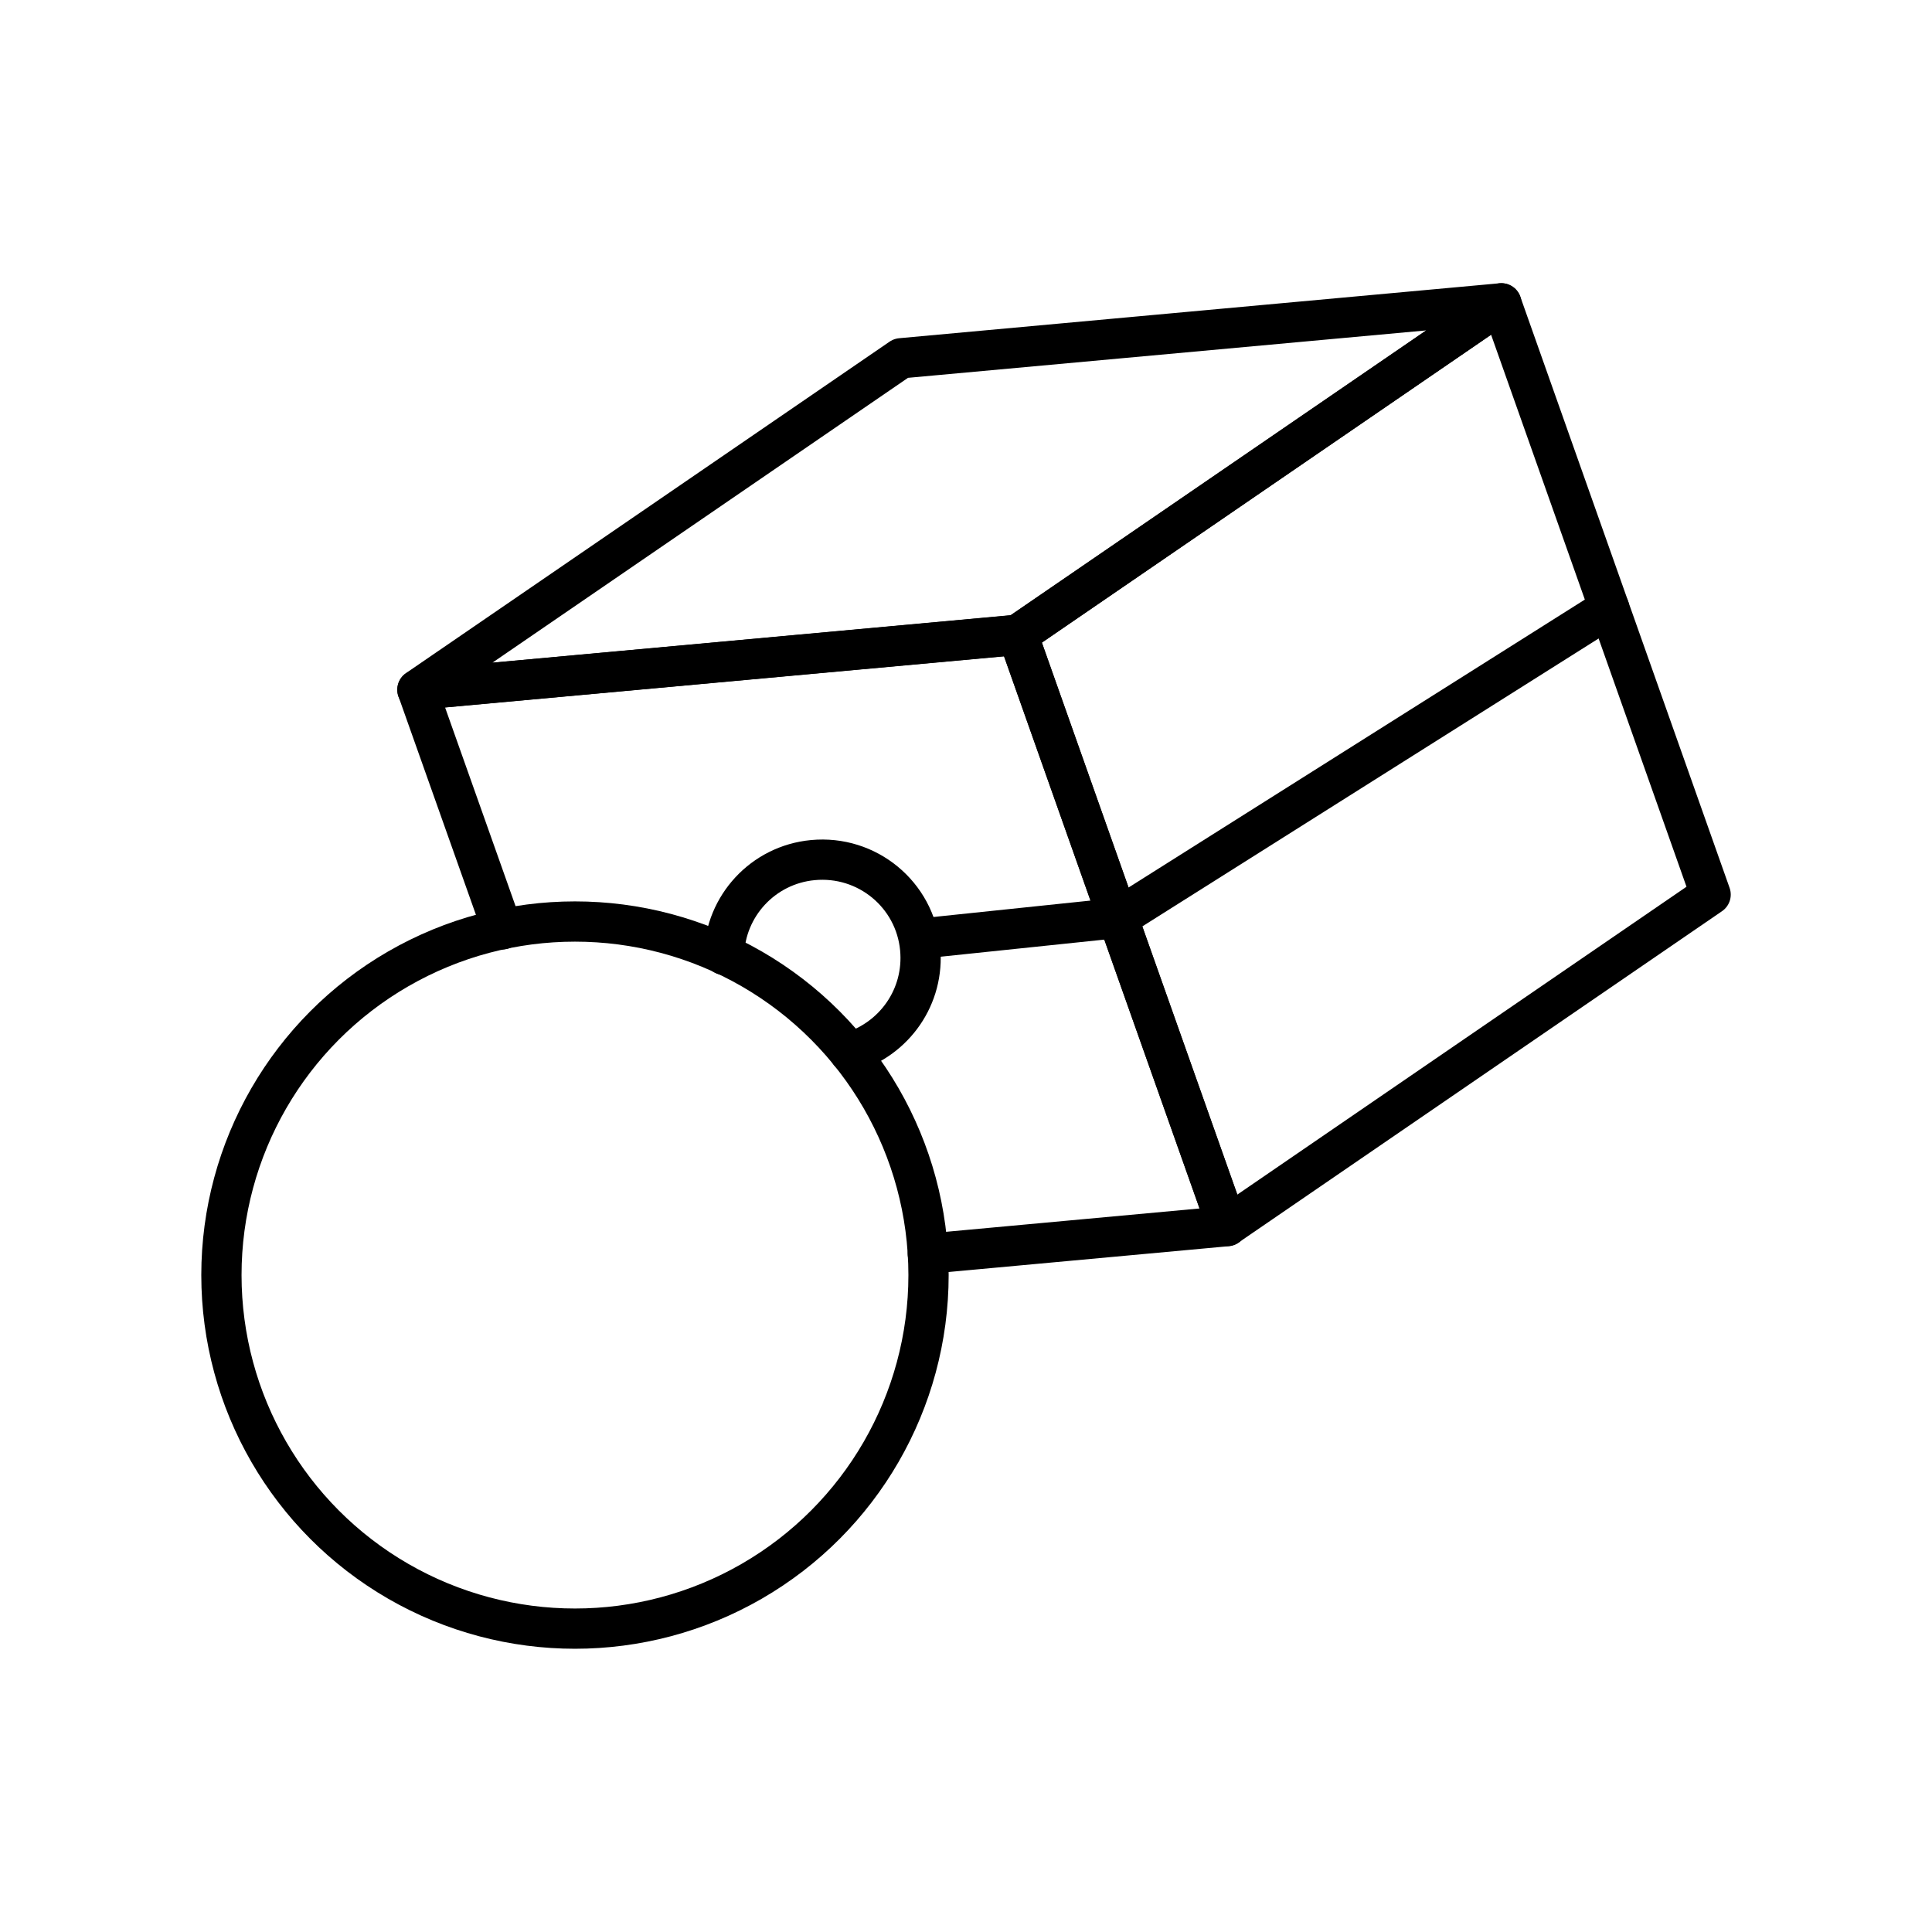 <?xml version="1.0" encoding="UTF-8"?><svg id="a" xmlns="http://www.w3.org/2000/svg" viewBox="0 0 48 48"><defs><style>.b{fill:none;stroke:#000;stroke-linecap:round;stroke-linejoin:round;}</style></defs><circle class="b" cx="14.285" cy="31.679" r="8.784"/><polyline class="b" points="12.483 23.089 10.372 17.138 25.287 15.774 27.775 22.806 30.489 30.463 23.051 31.148"/><polygon class="b" points="25.286 15.77 10.369 17.136 22.384 8.901 37.3 7.536 25.286 15.77"/><polygon class="b" points="30.486 30.46 42.5 22.226 37.3 7.536 25.286 15.77 30.486 30.46"/><path class="b" d="M21.108,26.15c1.115-.331,1.866-1.391,1.753-2.585-.127-1.34-1.317-2.324-2.667-2.196-1.243.118-2.174,1.146-2.206,2.354"/><line class="b" x1="22.838" y1="23.322" x2="27.777" y2="22.806"/><line class="b" x1="39.98" y1="15.106" x2="27.777" y2="22.806"/></svg>